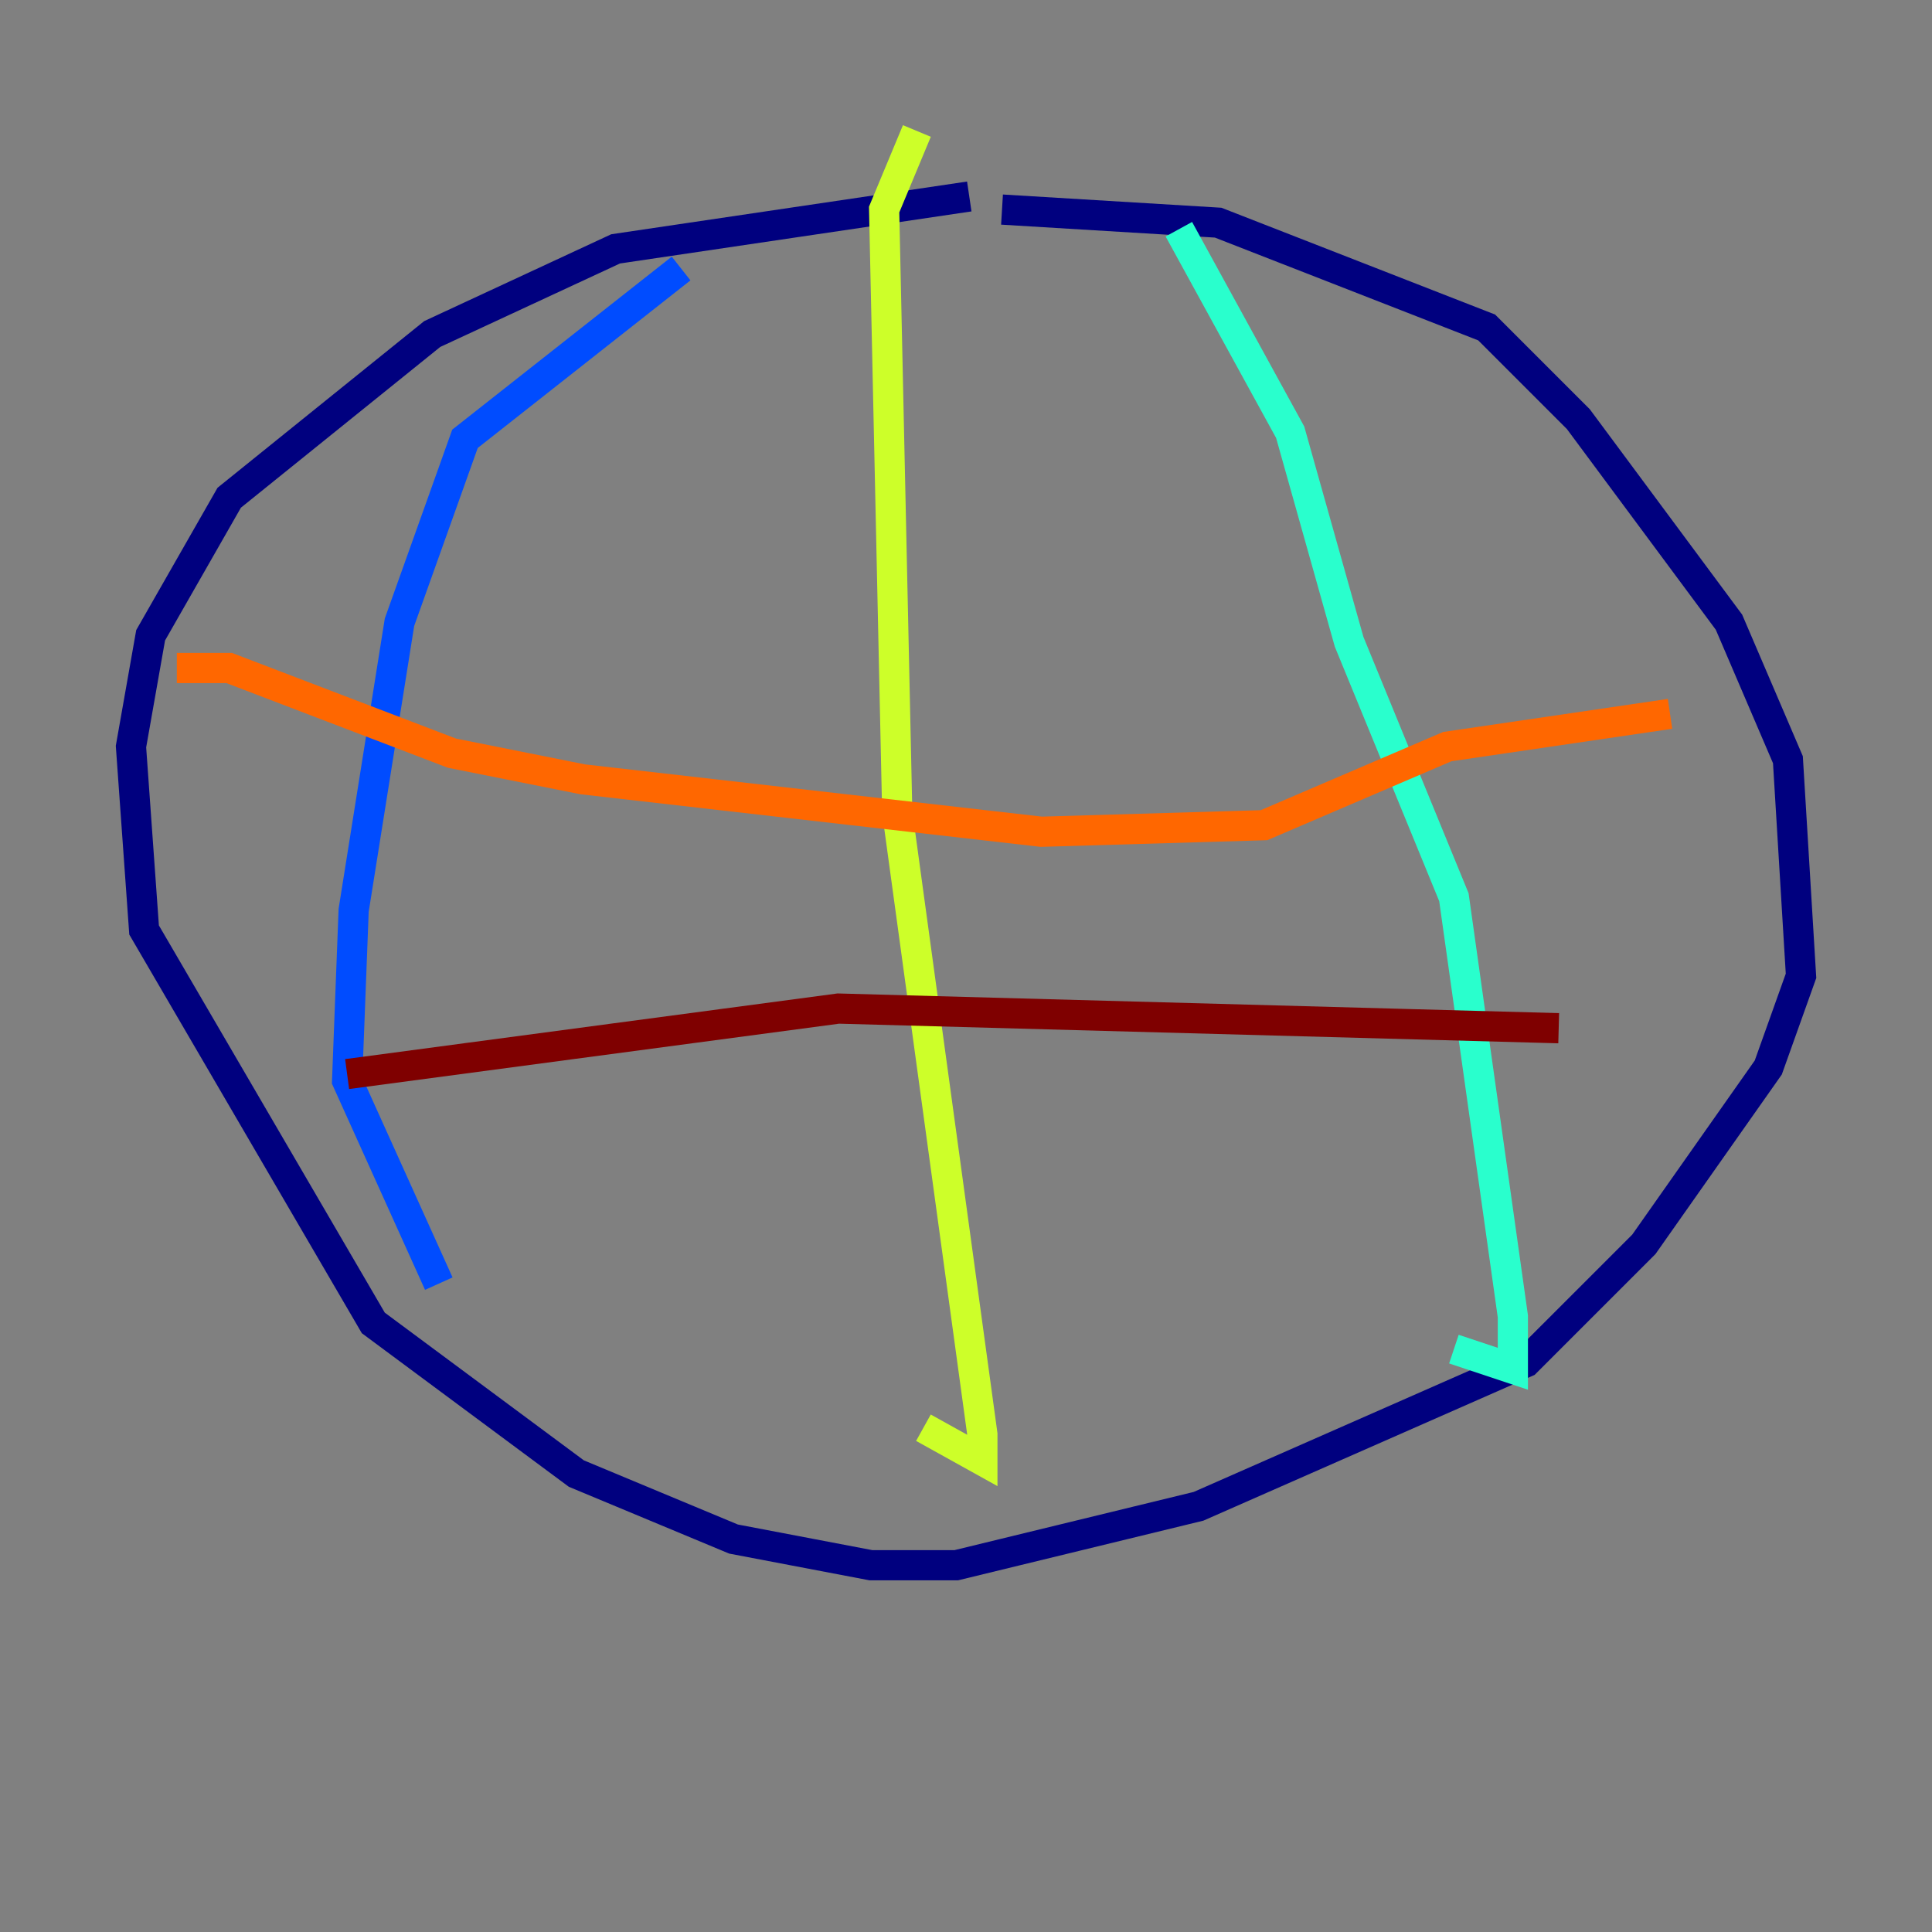 <?xml version="1.0" encoding="utf-8" ?>
<svg baseProfile="tiny" height="128" version="1.2" viewBox="0,0,128,128" width="128" xmlns="http://www.w3.org/2000/svg" xmlns:ev="http://www.w3.org/2001/xml-events" xmlns:xlink="http://www.w3.org/1999/xlink"><rect x="0" y="0" width="128" height="128" fill="#808080" stroke="none"/><defs /><polyline fill="none" points="64.217,13.017 40.786,16.488 28.637,22.129 15.186,32.976 9.98,42.088 8.678,49.464 9.546,61.614 24.732,87.647 38.183,97.627 48.597,101.966 57.709,103.702 63.349,103.702 79.403,99.797 101.098,90.251 108.909,82.441 117.153,70.725 119.322,64.651 118.454,50.332 114.549,41.22 104.57,27.77 98.495,21.695 80.705,14.752 66.386,13.885" stroke="#00007f" stroke-width="2" /><polyline fill="none" points="45.125,17.79 30.807,29.071 26.468,41.22 23.43,60.312 22.997,71.593 29.071,85.044" stroke="#004cff" stroke-width="2" /><polyline fill="none" points="78.102,15.186 85.478,28.637 89.383,42.522 96.325,59.444 100.231,87.214 100.231,90.685 96.325,89.383" stroke="#29ffcd" stroke-width="2" /><polyline fill="none" points="60.746,8.678 58.576,13.885 59.444,53.803 65.085,95.024 65.085,96.759 61.18,94.59" stroke="#cdff29" stroke-width="2" /><polyline fill="none" points="11.715,44.258 15.186,44.258 29.939,49.898 38.617,51.634 68.99,55.105 83.742,54.671 95.891,49.464 110.644,47.295" stroke="#ff6700" stroke-width="2" /><polyline fill="none" points="22.997,71.159 55.539,66.82 103.268,68.122" stroke="#7f0000" stroke-width="2" /></svg>